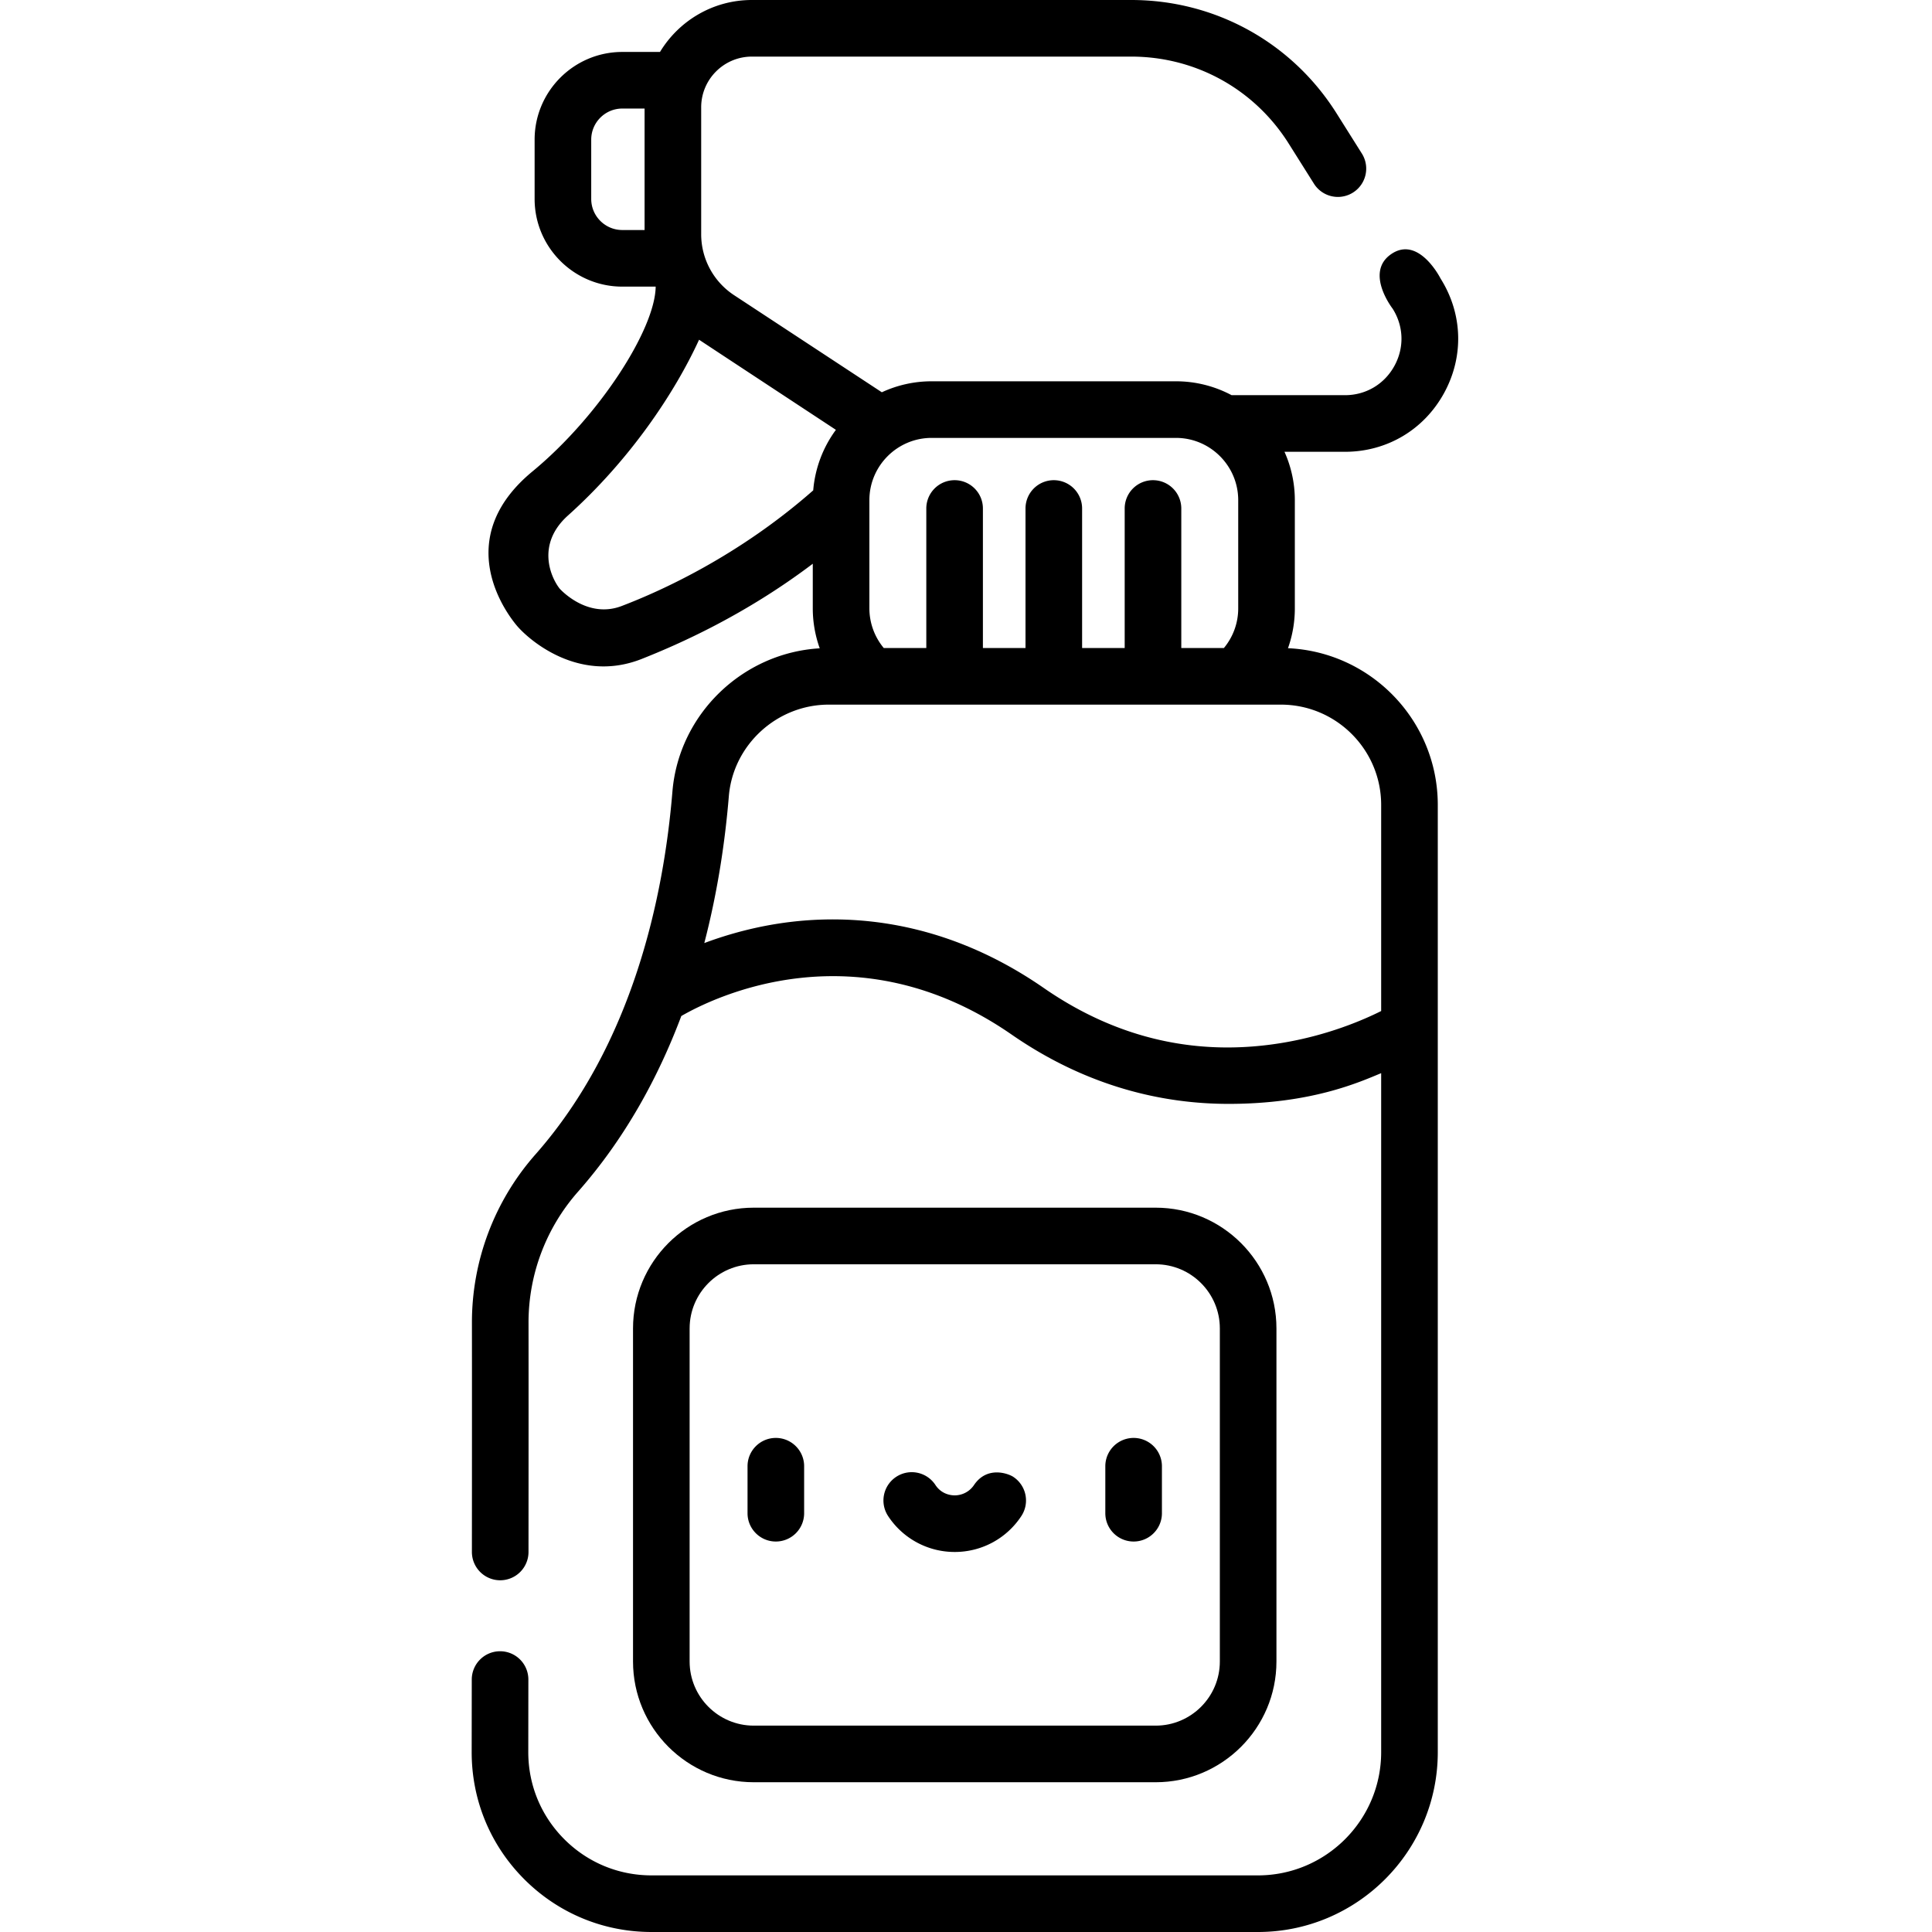 <svg height="512pt" viewBox="-125 0 512 512" width="512pt" xmlns="http://www.w3.org/2000/svg"><path d="M175.422 408.52c4.14 0 7.5-3.36 7.5-7.5v-12.454a7.5 7.5 0 1 0-15 0v12.454a7.5 7.5 0 0 0 7.5 7.5zm-94.817 0a7.5 7.5 0 0 0 7.5-7.5v-12.454c0-4.14-3.355-7.5-7.5-7.5s-7.5 3.36-7.5 7.5v12.454c0 4.14 3.36 7.5 7.5 7.5zm47.407 2.77c7.14 0 13.742-3.563 17.66-9.528a7.5 7.5 0 0 0-2.152-10.387c-1.266-.836-6.88-2.992-10.383 2.152a6.189 6.189 0 0 1-5.125 2.762c-.992 0-3.485-.27-5.121-2.762a7.5 7.5 0 0 0-10.387-2.152 7.503 7.503 0 0 0-2.152 10.387 21.078 21.078 0 0 0 17.66 9.527zm0 0"/><path d="M74.754 472.313H181.27c17.644 0 32-14.356 32-32v-88.266c0-17.645-14.356-32-32-32H74.754c-17.645 0-31.996 14.355-31.996 32v88.265c0 17.645 14.351 32 31.996 32zM57.758 352.046c0-9.375 7.625-17 16.996-17H181.27c9.375 0 17 7.625 17 17v88.265c0 9.372-7.625 17-17 17H74.754c-9.371 0-16.996-7.628-16.996-17zm0 0"/><path d="M257.645 104.254c5.347-9.688 5.023-21.063-.875-30.43 0 0-5.715-11.406-12.989-6.55-7.27 4.855.293 14.542.293 14.542 2.946 4.676 3.11 10.352.438 15.188-2.668 4.836-7.563 7.723-13.086 7.723H201.39a31.34 31.34 0 0 0-14.758-3.68h-64.73a31.32 31.32 0 0 0-13.208 2.91L69.551 78.234a19.321 19.321 0 0 1-8.73-16.187v-33.61C60.82 21.027 66.847 15 74.257 15h100.531c17.043 0 32.64 8.61 41.719 23.031l6.781 10.774a7.502 7.502 0 0 0 12.695-7.992l-6.78-10.774C217.358 11.23 197.015 0 174.788 0H74.258C63.94 0 54.895 5.523 49.906 13.766h-9.988c-12.813 0-23.238 10.425-23.238 23.238v15.715c0 12.812 10.425 23.238 23.238 23.238h8.844c-.133 11.309-15.035 34.438-32.64 48.965-20.063 16.55-9.196 34.71-4.31 40.695 2.946 3.606 16.368 15.703 33.274 8.996 9.812-3.89 27.273-11.574 45.309-25.218v11.824c0 3.648.644 7.226 1.843 10.59-20.418 1.183-37.347 17.433-39.039 37.976-2.281 27.672-10.43 66.813-36.297 96.145A67.329 67.329 0 0 0 .066 350.57c.02 16.188.012 38.301-.007 60.711a7.5 7.5 0 0 0 7.496 7.508h.004a7.504 7.504 0 0 0 7.5-7.496c.02-22.422.027-44.543.007-60.738a52.353 52.353 0 0 1 13.086-34.707c12.547-14.227 21.309-30.399 27.403-46.594 8.773-5.059 46.468-23.512 87.539 4.918 20.535 14.215 40.808 18.367 57.492 18.367 22.012 0 34.684-5.773 40.437-8.14v179.93c0 18.015-14.656 32.667-32.668 32.667H47.668c-8.738 0-16.95-3.402-23.121-9.582-6.168-6.18-9.559-14.39-9.547-23.121l.023-19.188a7.496 7.496 0 0 0-7.488-7.507h-.012a7.502 7.502 0 0 0-7.5 7.488L0 464.273C-.02 477.016 4.93 489 13.934 498.016 22.94 507.03 34.922 512 47.668 512h160.691c26.282 0 47.668-21.383 47.668-47.668v-251.02c0-22.292-17.64-40.542-39.699-41.53a31.497 31.497 0 0 0 1.817-10.563v-28.66c0-4.567-.989-8.907-2.743-12.829h16.024c11.066 0 20.87-5.785 26.219-15.476zm-71.012 11.793c9.101 0 16.508 7.406 16.508 16.512v28.66a16.4 16.4 0 0 1-3.797 10.515h-11.29v-36.98a7.5 7.5 0 0 0-7.5-7.5 7.497 7.497 0 0 0-7.5 7.5v36.98H161.77v-36.98a7.5 7.5 0 0 0-7.5-7.5 7.497 7.497 0 0 0-7.5 7.5v36.98h-11.29v-36.98c0-4.145-3.355-7.5-7.5-7.5a7.5 7.5 0 0 0-7.5 7.5v36.98h-11.273a16.502 16.502 0 0 1-3.812-10.515v-28.66c0-9.106 7.406-16.512 16.507-16.512zM31.68 52.723v-15.72c0-4.542 3.695-8.237 8.238-8.237h5.902v32.191h-5.902c-4.543 0-8.238-3.695-8.238-8.234zm8.062 107.879c-8.75 3.34-15.652-3.77-16.406-4.586-2.274-2.844-6.399-11.703 2.18-19.403 16.476-14.785 28.289-32.511 34.746-46.582.351.25 36.261 23.88 36.261 23.88a31.339 31.339 0 0 0-6.011 16.038c-19.594 17.246-40.043 26.563-50.77 30.653zm201.281 52.71v54.622c-4.722 2.363-13.89 6.32-25.652 8.34-22.797 3.917-44.242-.938-63.738-14.434-28.742-19.899-56.102-19.926-73.992-16.442a100.673 100.673 0 0 0-15.993 4.524c3.63-13.969 5.551-27.371 6.5-38.906 1.122-13.618 12.754-24.282 26.48-24.282h119.817c14.657 0 26.578 11.922 26.578 26.578zm0 0"/></svg>